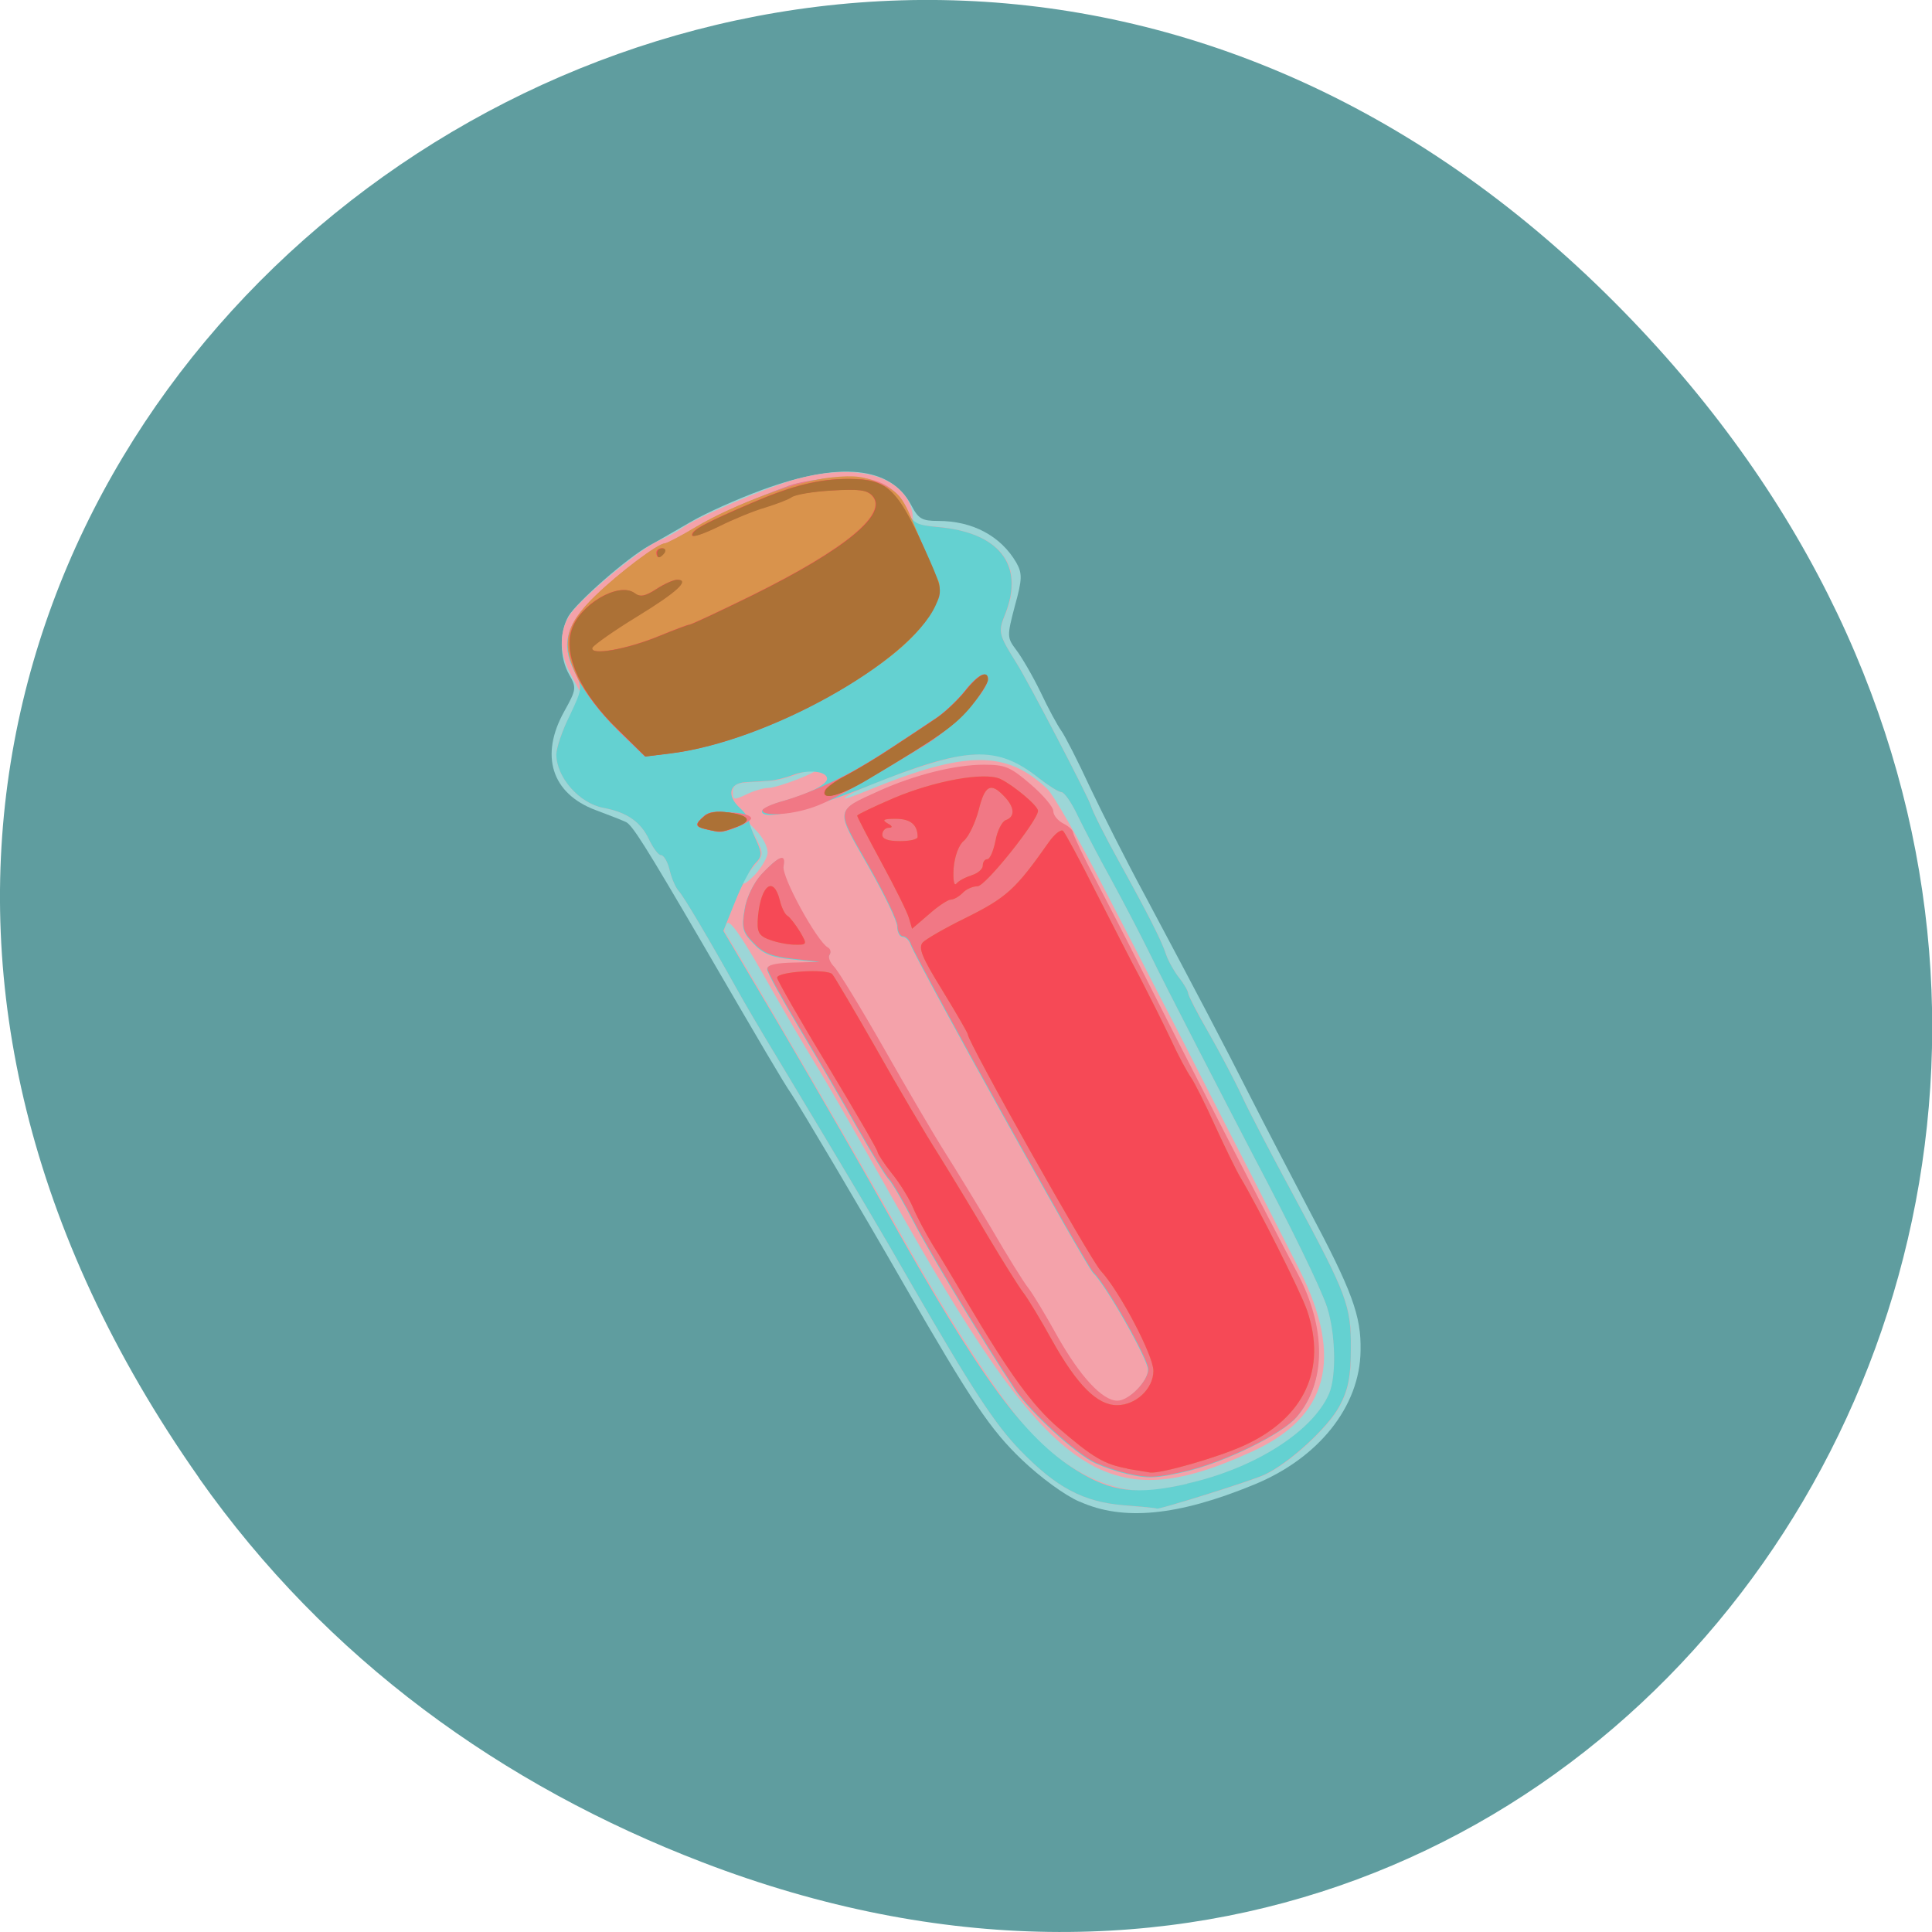 <svg xmlns="http://www.w3.org/2000/svg" viewBox="0 0 22 22"><path d="m 2.266 16.828 c -7.91 -11.25 6.699 -22.652 16.02 -13.484 c 8.781 8.641 0.641 22.06 -10.285 17.863 c -2.281 -0.875 -4.281 -2.313 -5.734 -4.375" fill="#5f9d9f"/><path d="m 12.293 17.1 c -0.172 -0.074 -0.445 -0.277 -0.656 -0.477 c -0.359 -0.344 -0.57 -0.656 -1.336 -1.984 c -0.508 -0.887 -1.195 -2.043 -1.293 -2.188 c -0.082 -0.117 -0.344 -0.563 -1.016 -1.719 c -0.641 -1.098 -0.789 -1.332 -0.863 -1.371 c -0.043 -0.02 -0.199 -0.082 -0.348 -0.137 c -0.5 -0.188 -0.637 -0.621 -0.355 -1.125 c 0.137 -0.246 0.141 -0.27 0.055 -0.418 c -0.109 -0.191 -0.113 -0.48 -0.008 -0.664 c 0.094 -0.16 0.672 -0.668 0.922 -0.805 c 0.094 -0.051 0.309 -0.176 0.477 -0.273 c 0.168 -0.098 0.527 -0.258 0.801 -0.359 c 0.891 -0.328 1.469 -0.27 1.703 0.172 c 0.082 0.156 0.121 0.18 0.309 0.18 c 0.391 0 0.711 0.172 0.887 0.473 c 0.07 0.125 0.07 0.188 -0.016 0.496 c -0.09 0.344 -0.09 0.359 0.016 0.5 c 0.063 0.082 0.188 0.297 0.277 0.48 c 0.086 0.184 0.195 0.383 0.234 0.437 c 0.043 0.059 0.191 0.348 0.328 0.645 c 0.141 0.297 0.418 0.848 0.625 1.23 c 0.605 1.137 0.895 1.688 1.211 2.313 c 0.164 0.324 0.461 0.891 0.652 1.258 c 0.5 0.941 0.602 1.219 0.594 1.617 c -0.008 0.637 -0.48 1.227 -1.219 1.527 c -0.863 0.355 -1.488 0.414 -1.98 0.191" fill="#9cd6d7"/><path d="m 12.789 17.14 c -0.453 -0.039 -0.758 -0.199 -1.168 -0.621 c -0.289 -0.297 -0.551 -0.699 -1.23 -1.875 c -0.359 -0.629 -0.703 -1.207 -1.523 -2.57 c -0.188 -0.309 -0.398 -0.668 -0.469 -0.797 c -0.32 -0.574 -0.613 -1.07 -0.672 -1.133 c -0.035 -0.039 -0.082 -0.148 -0.102 -0.238 c -0.023 -0.094 -0.066 -0.168 -0.098 -0.168 c -0.031 0 -0.09 -0.082 -0.137 -0.18 c -0.094 -0.199 -0.25 -0.309 -0.52 -0.359 c -0.273 -0.051 -0.535 -0.348 -0.535 -0.613 c 0 -0.07 0.063 -0.258 0.141 -0.41 l 0.137 -0.285 l -0.109 -0.203 c -0.133 -0.242 -0.141 -0.473 -0.027 -0.668 c 0.105 -0.18 0.777 -0.746 1.016 -0.859 c 0.102 -0.043 0.227 -0.113 0.273 -0.148 c 0.145 -0.113 0.984 -0.473 1.309 -0.559 c 0.57 -0.152 1.02 -0.082 1.227 0.188 c 0.051 0.063 0.09 0.164 0.09 0.223 c 0 0.094 0.039 0.113 0.273 0.133 c 0.715 0.063 1.01 0.43 0.785 0.992 c -0.086 0.211 -0.078 0.234 0.129 0.566 c 0.145 0.23 0.805 1.5 0.844 1.617 c 0.02 0.07 0.16 0.348 0.309 0.617 c 0.352 0.637 0.496 0.922 0.547 1.078 c 0.023 0.07 0.09 0.191 0.148 0.266 c 0.059 0.074 0.105 0.156 0.105 0.18 c 0 0.023 0.105 0.219 0.227 0.438 c 0.125 0.219 0.297 0.543 0.379 0.719 c 0.082 0.18 0.355 0.703 0.605 1.164 c 0.598 1.113 0.645 1.234 0.641 1.73 c 0 0.316 -0.031 0.465 -0.129 0.648 c -0.133 0.25 -0.578 0.656 -0.852 0.781 c -0.16 0.074 -1.199 0.398 -1.227 0.383 c -0.008 -0.004 -0.18 -0.02 -0.387 -0.035 m 0.73 -0.246 c 0.77 -0.172 1.43 -0.594 1.617 -1.023 c 0.086 -0.199 0.074 -0.691 -0.023 -0.988 c -0.074 -0.223 -0.41 -0.91 -0.828 -1.703 c -0.348 -0.668 -1 -1.93 -1.184 -2.309 c -0.105 -0.215 -0.305 -0.598 -0.445 -0.855 c -0.141 -0.254 -0.313 -0.586 -0.383 -0.73 c -0.07 -0.148 -0.152 -0.266 -0.184 -0.266 c -0.031 0 -0.148 -0.074 -0.258 -0.16 c -0.316 -0.25 -0.516 -0.309 -0.891 -0.254 c -0.301 0.047 -1.195 0.367 -1.32 0.477 c -0.031 0.027 0.098 -0.016 0.285 -0.094 c 1.094 -0.445 1.555 -0.449 2.02 -0.008 c 0.07 0.066 0.359 0.57 0.641 1.121 c 0.285 0.547 0.563 1.09 0.621 1.203 c 0.059 0.113 0.254 0.488 0.43 0.836 c 0.176 0.344 0.457 0.898 0.629 1.23 c 0.168 0.332 0.418 0.824 0.555 1.094 c 0.5 1 0.324 1.668 -0.543 2.062 c -1.68 0.766 -2.301 0.32 -4.125 -2.937 c -0.34 -0.605 -0.723 -1.277 -0.855 -1.488 c -0.129 -0.211 -0.398 -0.672 -0.594 -1.02 c -0.242 -0.426 -0.375 -0.613 -0.406 -0.57 c -0.023 0.039 -0.035 0.082 -0.027 0.098 c 0.176 0.273 1.633 2.773 1.969 3.375 c 0.664 1.191 1.289 2.129 1.625 2.441 c 0.379 0.348 0.773 0.535 1.168 0.551 c 0.07 0 0.305 -0.035 0.512 -0.082 m -4.785 -7.195 c 0 -0.059 -0.051 -0.16 -0.113 -0.227 l -0.117 -0.121 l 0.098 0.188 c 0.09 0.184 0.09 0.195 -0.027 0.328 c -0.172 0.199 -0.156 0.27 0.02 0.086 c 0.078 -0.086 0.141 -0.199 0.141 -0.254 m 0.008 -0.73 c 0.109 0 0.629 -0.203 0.523 -0.207 c -0.035 0 -0.137 0.027 -0.227 0.063 c -0.09 0.031 -0.211 0.063 -0.273 0.066 c -0.063 0.004 -0.188 0.012 -0.273 0.016 c -0.113 0.008 -0.156 0.035 -0.156 0.109 c 0 0.094 0.012 0.094 0.156 0.027 c 0.086 -0.043 0.199 -0.074 0.25 -0.074" fill="#f4a2aa"/><path d="m 12.789 17.14 c -0.453 -0.039 -0.758 -0.199 -1.168 -0.621 c -0.289 -0.297 -0.551 -0.699 -1.23 -1.875 c -0.359 -0.629 -0.703 -1.207 -1.523 -2.57 c -0.188 -0.309 -0.398 -0.668 -0.469 -0.797 c -0.32 -0.574 -0.613 -1.07 -0.672 -1.133 c -0.035 -0.039 -0.082 -0.148 -0.102 -0.238 c -0.023 -0.094 -0.066 -0.168 -0.098 -0.168 c -0.031 0 -0.09 -0.082 -0.137 -0.18 c -0.094 -0.199 -0.25 -0.309 -0.52 -0.359 c -0.273 -0.051 -0.535 -0.348 -0.535 -0.609 c 0 -0.07 0.066 -0.27 0.152 -0.441 c 0.148 -0.313 0.148 -0.316 0.047 -0.516 c -0.148 -0.305 -0.086 -0.523 0.242 -0.84 c 0.27 -0.266 0.715 -0.602 0.793 -0.602 c 0.02 0 0.172 -0.078 0.332 -0.172 c 0.266 -0.16 0.617 -0.316 1.082 -0.488 c 0.09 -0.031 0.309 -0.074 0.488 -0.09 c 0.441 -0.043 0.73 0.078 0.848 0.344 c 0.078 0.176 0.105 0.191 0.348 0.215 c 0.711 0.059 1 0.43 0.781 0.988 c -0.086 0.211 -0.078 0.234 0.129 0.566 c 0.145 0.23 0.805 1.5 0.844 1.617 c 0.02 0.07 0.16 0.348 0.309 0.617 c 0.352 0.637 0.496 0.922 0.547 1.078 c 0.023 0.07 0.09 0.191 0.148 0.266 c 0.059 0.074 0.105 0.156 0.105 0.18 c 0 0.023 0.102 0.223 0.227 0.438 c 0.125 0.219 0.297 0.543 0.379 0.719 c 0.082 0.18 0.355 0.703 0.605 1.164 c 0.598 1.113 0.645 1.234 0.641 1.73 c 0 0.316 -0.031 0.465 -0.129 0.648 c -0.133 0.25 -0.582 0.656 -0.852 0.781 c -0.16 0.074 -1.199 0.398 -1.227 0.387 c -0.008 -0.008 -0.18 -0.023 -0.387 -0.039 m 0.73 -0.246 c 0.77 -0.172 1.43 -0.594 1.617 -1.023 c 0.086 -0.199 0.074 -0.691 -0.023 -0.988 c -0.074 -0.223 -0.41 -0.91 -0.828 -1.703 c -0.348 -0.668 -1 -1.93 -1.184 -2.309 c -0.105 -0.215 -0.305 -0.598 -0.445 -0.855 c -0.141 -0.254 -0.313 -0.586 -0.383 -0.73 c -0.07 -0.148 -0.152 -0.266 -0.184 -0.266 c -0.031 0 -0.148 -0.074 -0.258 -0.16 c -0.48 -0.379 -0.82 -0.363 -1.934 0.086 c -0.684 0.277 -1.219 0.406 -1.219 0.293 c 0 -0.027 0.105 -0.078 0.242 -0.117 c 0.285 -0.078 0.5 -0.188 0.5 -0.254 c 0 -0.086 -0.211 -0.109 -0.379 -0.047 c -0.09 0.035 -0.215 0.066 -0.281 0.07 c -0.063 0.004 -0.184 0.012 -0.27 0.016 c -0.188 0.012 -0.215 0.156 -0.059 0.297 c 0.055 0.051 0.102 0.117 0.102 0.145 c 0 0.031 0.039 0.133 0.082 0.223 c 0.066 0.148 0.063 0.184 -0.012 0.258 c -0.051 0.051 -0.152 0.242 -0.227 0.43 l -0.137 0.34 l 0.68 1.148 c 0.371 0.633 0.918 1.578 1.211 2.102 c 1.039 1.848 1.539 2.527 2.133 2.895 c 0.395 0.246 0.684 0.281 1.254 0.152 m -0.699 -0.117 c -0.094 -0.02 -0.25 -0.074 -0.344 -0.117 c -0.227 -0.105 -0.742 -0.582 -0.914 -0.836 c -0.363 -0.547 -0.957 -1.531 -1.148 -1.898 c -0.117 -0.227 -0.246 -0.449 -0.285 -0.492 c -0.043 -0.043 -0.203 -0.309 -0.363 -0.59 c -0.156 -0.281 -0.453 -0.789 -0.656 -1.129 c -0.203 -0.34 -0.371 -0.645 -0.371 -0.68 c -0.004 -0.043 0.098 -0.066 0.297 -0.07 l 0.301 -0.008 l -0.309 -0.035 c -0.238 -0.023 -0.336 -0.063 -0.445 -0.18 c -0.125 -0.129 -0.137 -0.18 -0.102 -0.383 c 0.02 -0.137 0.102 -0.301 0.188 -0.398 c 0.199 -0.215 0.285 -0.246 0.254 -0.094 c -0.027 0.117 0.375 0.855 0.504 0.926 c 0.031 0.016 0.039 0.055 0.02 0.082 c -0.02 0.027 0.004 0.09 0.051 0.137 c 0.047 0.047 0.305 0.469 0.57 0.934 c 0.266 0.469 0.578 1 0.695 1.184 c 0.117 0.184 0.355 0.574 0.531 0.871 c 0.172 0.297 0.359 0.598 0.414 0.668 c 0.055 0.07 0.203 0.316 0.328 0.543 c 0.262 0.465 0.516 0.742 0.688 0.742 c 0.133 0 0.352 -0.227 0.352 -0.359 c 0 -0.117 -0.48 -0.965 -0.625 -1.102 c -0.09 -0.09 -1.98 -3.492 -2.078 -3.738 c -0.016 -0.051 -0.059 -0.09 -0.094 -0.09 c -0.031 0 -0.059 -0.055 -0.059 -0.117 c 0 -0.063 -0.152 -0.375 -0.332 -0.691 c -0.375 -0.656 -0.383 -0.617 0.133 -0.852 c 0.402 -0.18 0.859 -0.293 1.18 -0.293 c 0.246 0 0.301 0.023 0.535 0.223 c 0.141 0.121 0.258 0.258 0.258 0.305 c 0 0.047 0.051 0.109 0.113 0.141 c 0.063 0.031 0.113 0.078 0.113 0.105 c 0 0.023 0.117 0.273 0.262 0.547 c 0.145 0.277 0.379 0.734 0.52 1.016 c 0.457 0.91 1.461 2.867 1.77 3.449 c 0.332 0.633 0.332 1.242 -0.004 1.637 c -0.164 0.195 -0.82 0.516 -1.266 0.621 c -0.34 0.078 -0.422 0.082 -0.68 0.023" fill="#64d1d1"/><path d="m 12.82 16.773 c -0.094 -0.02 -0.25 -0.074 -0.344 -0.117 c -0.227 -0.105 -0.742 -0.582 -0.914 -0.836 c -0.363 -0.547 -0.957 -1.531 -1.148 -1.898 c -0.117 -0.227 -0.246 -0.449 -0.285 -0.492 c -0.043 -0.043 -0.203 -0.309 -0.363 -0.59 c -0.156 -0.281 -0.453 -0.789 -0.656 -1.129 c -0.203 -0.34 -0.371 -0.645 -0.371 -0.68 c -0.004 -0.043 0.098 -0.066 0.297 -0.07 l 0.301 -0.008 l -0.309 -0.035 c -0.238 -0.027 -0.336 -0.063 -0.445 -0.18 c -0.125 -0.129 -0.137 -0.18 -0.102 -0.383 c 0.02 -0.137 0.102 -0.301 0.188 -0.398 c 0.203 -0.215 0.285 -0.246 0.254 -0.094 c -0.027 0.117 0.379 0.855 0.504 0.926 c 0.031 0.016 0.039 0.055 0.02 0.082 c -0.02 0.027 0.004 0.09 0.051 0.137 c 0.047 0.047 0.305 0.469 0.57 0.934 c 0.266 0.469 0.578 1 0.695 1.184 c 0.117 0.184 0.355 0.574 0.531 0.871 c 0.172 0.297 0.359 0.598 0.414 0.668 c 0.055 0.07 0.203 0.316 0.328 0.543 c 0.262 0.465 0.516 0.742 0.688 0.742 c 0.133 0 0.352 -0.227 0.352 -0.359 c 0 -0.117 -0.48 -0.965 -0.625 -1.102 c -0.09 -0.09 -1.98 -3.492 -2.078 -3.738 c -0.016 -0.051 -0.059 -0.09 -0.09 -0.09 c -0.035 0 -0.063 -0.055 -0.063 -0.117 c 0 -0.063 -0.152 -0.375 -0.332 -0.691 c -0.375 -0.656 -0.383 -0.617 0.133 -0.852 c 0.402 -0.18 0.859 -0.293 1.18 -0.293 c 0.246 0 0.301 0.023 0.535 0.223 c 0.141 0.121 0.258 0.258 0.258 0.305 c 0 0.047 0.051 0.109 0.113 0.141 c 0.063 0.031 0.113 0.078 0.113 0.105 c 0 0.023 0.117 0.273 0.262 0.547 c 0.145 0.277 0.379 0.734 0.52 1.016 c 0.457 0.91 1.461 2.867 1.77 3.449 c 0.332 0.629 0.332 1.242 -0.004 1.637 c -0.164 0.195 -0.82 0.516 -1.266 0.621 c -0.34 0.078 -0.422 0.082 -0.68 0.023 m -4.785 -7.332 c -0.117 -0.027 -0.125 -0.055 -0.027 -0.141 c 0.086 -0.074 0.512 -0.066 0.543 0.012 c 0.016 0.043 -0.293 0.176 -0.379 0.16 c -0.02 -0.004 -0.082 -0.02 -0.137 -0.031 m 0.645 -0.215 c 0 -0.023 0.109 -0.074 0.242 -0.109 c 0.352 -0.102 0.82 -0.328 1.211 -0.59 c 0.191 -0.125 0.426 -0.277 0.52 -0.344 c 0.098 -0.063 0.246 -0.203 0.332 -0.309 c 0.086 -0.109 0.18 -0.195 0.211 -0.195 c 0.211 0 -0.234 0.535 -0.66 0.801 c -0.828 0.504 -1.098 0.652 -1.305 0.719 c -0.25 0.082 -0.551 0.094 -0.551 0.027 m -1.641 -0.914 c -0.176 -0.164 -0.379 -0.426 -0.457 -0.582 c -0.199 -0.402 -0.16 -0.602 0.191 -0.941 c 0.273 -0.266 0.719 -0.602 0.797 -0.602 c 0.02 0 0.172 -0.078 0.332 -0.172 c 0.266 -0.16 0.613 -0.316 1.086 -0.488 c 0.09 -0.035 0.32 -0.074 0.512 -0.09 c 0.465 -0.035 0.703 0.078 0.844 0.398 c 0.414 0.949 0.391 0.871 0.301 1.063 c -0.301 0.645 -1.914 1.547 -3.02 1.68 l -0.281 0.035 l -0.313 -0.301" fill="#f17885"/><path d="m 12.84 16.723 c -0.262 -0.047 -0.395 -0.125 -0.785 -0.461 c -0.297 -0.254 -0.563 -0.621 -1.047 -1.441 c -0.125 -0.215 -0.297 -0.504 -0.387 -0.645 c -0.086 -0.141 -0.188 -0.336 -0.23 -0.438 c -0.043 -0.098 -0.148 -0.27 -0.238 -0.379 c -0.09 -0.113 -0.16 -0.223 -0.16 -0.242 c 0 -0.023 -0.258 -0.465 -0.57 -0.984 c -0.316 -0.52 -0.574 -0.973 -0.574 -1 c 0 -0.07 0.57 -0.105 0.629 -0.039 c 0.023 0.027 0.25 0.41 0.5 0.848 c 0.246 0.438 0.566 0.98 0.711 1.207 c 0.141 0.227 0.395 0.645 0.559 0.926 c 0.168 0.281 0.348 0.57 0.402 0.641 c 0.055 0.07 0.203 0.316 0.328 0.543 c 0.289 0.516 0.516 0.742 0.742 0.742 c 0.215 0 0.414 -0.188 0.414 -0.391 c 0 -0.176 -0.387 -0.91 -0.598 -1.137 c -0.121 -0.129 -1.516 -2.609 -1.516 -2.695 c 0 -0.016 -0.129 -0.238 -0.289 -0.5 c -0.234 -0.379 -0.277 -0.484 -0.223 -0.547 c 0.039 -0.039 0.254 -0.164 0.477 -0.273 c 0.48 -0.238 0.578 -0.328 0.957 -0.867 c 0.066 -0.094 0.141 -0.152 0.164 -0.129 c 0.023 0.023 0.191 0.332 0.367 0.684 c 0.18 0.352 0.41 0.805 0.516 1 c 0.102 0.199 0.258 0.508 0.344 0.691 c 0.082 0.18 0.188 0.375 0.23 0.434 c 0.043 0.063 0.164 0.305 0.273 0.547 c 0.109 0.238 0.238 0.504 0.289 0.59 c 0.199 0.332 0.684 1.297 0.758 1.512 c 0.23 0.672 -0.031 1.23 -0.723 1.543 c -0.293 0.133 -0.941 0.32 -1.063 0.305 c -0.027 -0.004 -0.145 -0.023 -0.262 -0.043 m -4.09 -6.03 c -0.109 -0.047 -0.129 -0.086 -0.113 -0.266 c 0.035 -0.352 0.176 -0.457 0.246 -0.184 c 0.02 0.086 0.059 0.168 0.09 0.184 c 0.027 0.016 0.09 0.098 0.141 0.18 c 0.086 0.148 0.086 0.152 -0.074 0.148 c -0.086 -0.004 -0.215 -0.031 -0.289 -0.063 m 1.605 -0.238 c -0.02 -0.07 -0.16 -0.352 -0.313 -0.633 c -0.152 -0.281 -0.277 -0.52 -0.277 -0.535 c 0 -0.012 0.188 -0.102 0.414 -0.199 c 0.469 -0.199 1.035 -0.301 1.215 -0.219 c 0.148 0.07 0.43 0.305 0.43 0.363 c 0 0.109 -0.598 0.859 -0.688 0.859 c -0.055 0 -0.133 0.035 -0.172 0.078 c -0.039 0.039 -0.098 0.074 -0.133 0.074 c -0.031 0 -0.145 0.074 -0.25 0.168 l -0.191 0.164 m 0.676 -0.609 c 0.07 -0.02 0.129 -0.07 0.129 -0.109 c 0 -0.043 0.023 -0.074 0.051 -0.074 c 0.031 0 0.07 -0.094 0.094 -0.211 c 0.02 -0.113 0.074 -0.219 0.117 -0.234 c 0.109 -0.039 0.102 -0.148 -0.02 -0.273 c -0.152 -0.16 -0.219 -0.125 -0.289 0.16 c -0.039 0.145 -0.113 0.301 -0.168 0.348 c -0.059 0.047 -0.105 0.176 -0.117 0.313 c -0.008 0.129 0.004 0.207 0.031 0.176 c 0.023 -0.031 0.102 -0.074 0.172 -0.094 m -0.613 -0.438 c 0 -0.141 -0.082 -0.207 -0.25 -0.207 c -0.137 0 -0.16 0.012 -0.094 0.051 c 0.059 0.031 0.063 0.051 0.016 0.051 c -0.039 0 -0.074 0.035 -0.074 0.078 c 0 0.051 0.063 0.074 0.203 0.074 c 0.109 0 0.199 -0.02 0.199 -0.047 m -2.414 -0.09 c -0.121 -0.027 -0.125 -0.055 -0.02 -0.145 c 0.051 -0.051 0.145 -0.063 0.285 -0.043 c 0.242 0.035 0.266 0.102 0.059 0.172 c -0.152 0.055 -0.16 0.055 -0.324 0.016 m 1.359 -0.441 c 0.016 -0.035 0.125 -0.113 0.242 -0.172 c 0.117 -0.063 0.352 -0.203 0.527 -0.32 c 0.172 -0.113 0.391 -0.258 0.488 -0.324 c 0.098 -0.063 0.246 -0.203 0.332 -0.309 c 0.156 -0.199 0.266 -0.25 0.262 -0.133 c 0 0.035 -0.086 0.172 -0.191 0.301 c -0.18 0.219 -0.359 0.344 -1.172 0.828 c -0.32 0.191 -0.539 0.25 -0.488 0.129 m -2.359 -0.688 c -0.172 -0.164 -0.375 -0.426 -0.453 -0.582 c -0.195 -0.395 -0.152 -0.609 0.199 -0.949 c 0.266 -0.258 0.711 -0.594 0.789 -0.594 c 0.02 0 0.18 -0.082 0.355 -0.188 c 0.441 -0.262 1.168 -0.527 1.551 -0.563 c 0.258 -0.027 0.367 -0.012 0.555 0.074 c 0.215 0.102 0.25 0.145 0.414 0.551 c 0.098 0.246 0.203 0.488 0.234 0.539 c 0.074 0.129 -0.051 0.406 -0.297 0.66 c -0.543 0.559 -1.91 1.215 -2.754 1.316 l -0.281 0.035 l -0.309 -0.301" fill="#d9934c"/><path d="m 12.84 16.723 c -0.262 -0.047 -0.395 -0.125 -0.785 -0.461 c -0.297 -0.254 -0.563 -0.621 -1.047 -1.441 c -0.125 -0.215 -0.297 -0.504 -0.387 -0.645 c -0.086 -0.141 -0.188 -0.336 -0.23 -0.438 c -0.043 -0.098 -0.148 -0.27 -0.238 -0.379 c -0.09 -0.113 -0.16 -0.223 -0.16 -0.242 c 0 -0.023 -0.258 -0.465 -0.57 -0.984 c -0.316 -0.52 -0.574 -0.973 -0.574 -1 c 0 -0.07 0.57 -0.105 0.629 -0.039 c 0.023 0.027 0.25 0.41 0.5 0.848 c 0.246 0.438 0.566 0.98 0.711 1.207 c 0.141 0.227 0.395 0.645 0.559 0.926 c 0.168 0.281 0.348 0.57 0.402 0.641 c 0.055 0.07 0.203 0.316 0.328 0.543 c 0.289 0.516 0.516 0.742 0.742 0.742 c 0.215 0 0.414 -0.188 0.414 -0.391 c 0 -0.176 -0.387 -0.91 -0.598 -1.137 c -0.121 -0.129 -1.516 -2.609 -1.516 -2.695 c 0 -0.016 -0.129 -0.238 -0.289 -0.5 c -0.234 -0.379 -0.277 -0.484 -0.223 -0.547 c 0.039 -0.039 0.254 -0.164 0.477 -0.273 c 0.48 -0.238 0.578 -0.328 0.957 -0.867 c 0.066 -0.094 0.141 -0.152 0.164 -0.129 c 0.023 0.023 0.191 0.332 0.367 0.684 c 0.18 0.352 0.41 0.805 0.516 1 c 0.102 0.199 0.258 0.508 0.344 0.691 c 0.082 0.18 0.188 0.375 0.23 0.434 c 0.043 0.063 0.164 0.305 0.273 0.547 c 0.109 0.238 0.238 0.504 0.289 0.59 c 0.199 0.332 0.684 1.297 0.758 1.512 c 0.23 0.672 -0.031 1.23 -0.723 1.543 c -0.293 0.133 -0.941 0.32 -1.063 0.305 c -0.027 -0.004 -0.145 -0.023 -0.262 -0.043 m -4.09 -6.03 c -0.109 -0.047 -0.129 -0.086 -0.113 -0.266 c 0.035 -0.352 0.176 -0.457 0.246 -0.184 c 0.02 0.086 0.059 0.168 0.09 0.184 c 0.027 0.016 0.09 0.098 0.141 0.18 c 0.086 0.148 0.086 0.152 -0.074 0.148 c -0.086 -0.004 -0.215 -0.031 -0.289 -0.063 m 1.605 -0.238 c -0.02 -0.07 -0.16 -0.352 -0.313 -0.633 c -0.152 -0.281 -0.277 -0.52 -0.277 -0.535 c 0 -0.012 0.188 -0.102 0.414 -0.199 c 0.469 -0.199 1.035 -0.301 1.215 -0.219 c 0.148 0.07 0.43 0.305 0.43 0.363 c 0 0.109 -0.598 0.859 -0.688 0.859 c -0.055 0 -0.133 0.035 -0.172 0.078 c -0.039 0.039 -0.098 0.074 -0.133 0.074 c -0.031 0 -0.145 0.074 -0.25 0.168 l -0.191 0.164 m 0.676 -0.609 c 0.07 -0.02 0.129 -0.07 0.129 -0.109 c 0 -0.043 0.023 -0.074 0.051 -0.074 c 0.031 0 0.07 -0.094 0.094 -0.211 c 0.02 -0.113 0.074 -0.219 0.117 -0.234 c 0.109 -0.039 0.102 -0.148 -0.02 -0.273 c -0.152 -0.16 -0.219 -0.125 -0.289 0.16 c -0.039 0.145 -0.113 0.301 -0.168 0.348 c -0.059 0.047 -0.105 0.176 -0.117 0.313 c -0.008 0.129 0.004 0.207 0.031 0.176 c 0.023 -0.031 0.102 -0.074 0.172 -0.094 m -0.613 -0.438 c 0 -0.141 -0.082 -0.207 -0.25 -0.207 c -0.137 0 -0.16 0.012 -0.094 0.051 c 0.059 0.031 0.063 0.051 0.016 0.051 c -0.039 0 -0.074 0.035 -0.074 0.078 c 0 0.051 0.063 0.074 0.203 0.074 c 0.109 0 0.199 -0.02 0.199 -0.047 m -2.414 -0.09 c -0.121 -0.027 -0.125 -0.055 -0.02 -0.145 c 0.051 -0.051 0.145 -0.063 0.285 -0.043 c 0.242 0.035 0.266 0.102 0.059 0.172 c -0.152 0.055 -0.16 0.055 -0.324 0.016 m 1.359 -0.441 c 0.016 -0.035 0.125 -0.113 0.242 -0.172 c 0.117 -0.063 0.352 -0.203 0.527 -0.32 c 0.172 -0.113 0.391 -0.258 0.488 -0.324 c 0.098 -0.063 0.246 -0.203 0.332 -0.309 c 0.156 -0.199 0.266 -0.25 0.262 -0.133 c 0 0.035 -0.086 0.172 -0.191 0.301 c -0.18 0.219 -0.359 0.344 -1.172 0.828 c -0.32 0.191 -0.539 0.25 -0.488 0.129 m -2.367 -0.699 c -0.41 -0.398 -0.613 -0.828 -0.523 -1.121 c 0.086 -0.293 0.539 -0.559 0.719 -0.426 c 0.063 0.047 0.117 0.039 0.25 -0.047 c 0.09 -0.059 0.195 -0.105 0.234 -0.105 c 0.152 0 -0.008 0.145 -0.461 0.418 c -0.266 0.164 -0.488 0.324 -0.504 0.355 c -0.031 0.094 0.391 0.02 0.762 -0.133 c 0.172 -0.07 0.324 -0.129 0.344 -0.129 c 0.02 0 0.344 -0.152 0.719 -0.336 c 1.063 -0.527 1.551 -0.93 1.363 -1.133 c -0.063 -0.066 -0.152 -0.078 -0.465 -0.059 c -0.211 0.012 -0.418 0.047 -0.457 0.074 c -0.039 0.031 -0.176 0.082 -0.301 0.117 c -0.125 0.039 -0.363 0.137 -0.527 0.219 c -0.168 0.082 -0.301 0.129 -0.301 0.098 c 0 -0.059 0.137 -0.133 0.68 -0.367 c 0.465 -0.199 0.762 -0.273 1.102 -0.273 c 0.457 0 0.559 0.102 0.922 0.938 c 0.137 0.305 0.141 0.34 0.063 0.504 c -0.301 0.648 -1.914 1.551 -3.02 1.684 l -0.281 0.035 m 0.129 -2.32 c 0 -0.031 0.027 -0.051 0.063 -0.051 c 0.031 0 0.043 0.02 0.023 0.051 c -0.02 0.027 -0.047 0.051 -0.059 0.051 c -0.016 0 -0.027 -0.023 -0.027 -0.051" fill="#f64956"/><path d="m 8.04 9.441 c -0.121 -0.027 -0.125 -0.055 -0.02 -0.145 c 0.051 -0.047 0.148 -0.063 0.285 -0.043 c 0.242 0.035 0.266 0.102 0.059 0.172 c -0.152 0.055 -0.16 0.055 -0.324 0.016 m 1.359 -0.441 c 0.016 -0.035 0.125 -0.113 0.242 -0.172 c 0.117 -0.063 0.355 -0.203 0.527 -0.32 c 0.172 -0.113 0.395 -0.258 0.488 -0.324 c 0.098 -0.063 0.246 -0.203 0.332 -0.309 c 0.16 -0.199 0.266 -0.25 0.262 -0.133 c 0 0.035 -0.086 0.172 -0.191 0.301 c -0.18 0.219 -0.359 0.344 -1.168 0.828 c -0.324 0.195 -0.543 0.25 -0.492 0.129 m -2.367 -0.699 c -0.41 -0.398 -0.613 -0.828 -0.523 -1.121 c 0.086 -0.293 0.539 -0.559 0.719 -0.426 c 0.063 0.047 0.117 0.039 0.25 -0.047 c 0.09 -0.059 0.195 -0.105 0.234 -0.105 c 0.152 0 -0.008 0.145 -0.461 0.422 c -0.262 0.16 -0.488 0.32 -0.504 0.352 c -0.031 0.094 0.391 0.02 0.762 -0.133 c 0.172 -0.07 0.328 -0.129 0.344 -0.129 c 0.02 0 0.344 -0.152 0.719 -0.336 c 1.063 -0.527 1.551 -0.93 1.363 -1.133 c -0.063 -0.066 -0.152 -0.078 -0.465 -0.059 c -0.211 0.012 -0.418 0.047 -0.457 0.078 c -0.039 0.027 -0.176 0.078 -0.301 0.117 c -0.125 0.035 -0.363 0.133 -0.527 0.215 c -0.168 0.082 -0.301 0.129 -0.301 0.098 c 0 -0.059 0.137 -0.133 0.68 -0.367 c 0.465 -0.199 0.766 -0.273 1.102 -0.273 c 0.457 0.004 0.559 0.105 0.926 0.938 c 0.133 0.305 0.137 0.34 0.059 0.508 c -0.301 0.645 -1.914 1.547 -3.02 1.68 l -0.281 0.035 m 0.133 -2.32 c 0 -0.027 0.027 -0.051 0.059 -0.051 c 0.035 0 0.043 0.023 0.027 0.051 c -0.02 0.027 -0.047 0.051 -0.063 0.051 c -0.016 0 -0.023 -0.023 -0.023 -0.051" fill="#ac7136"/></svg>